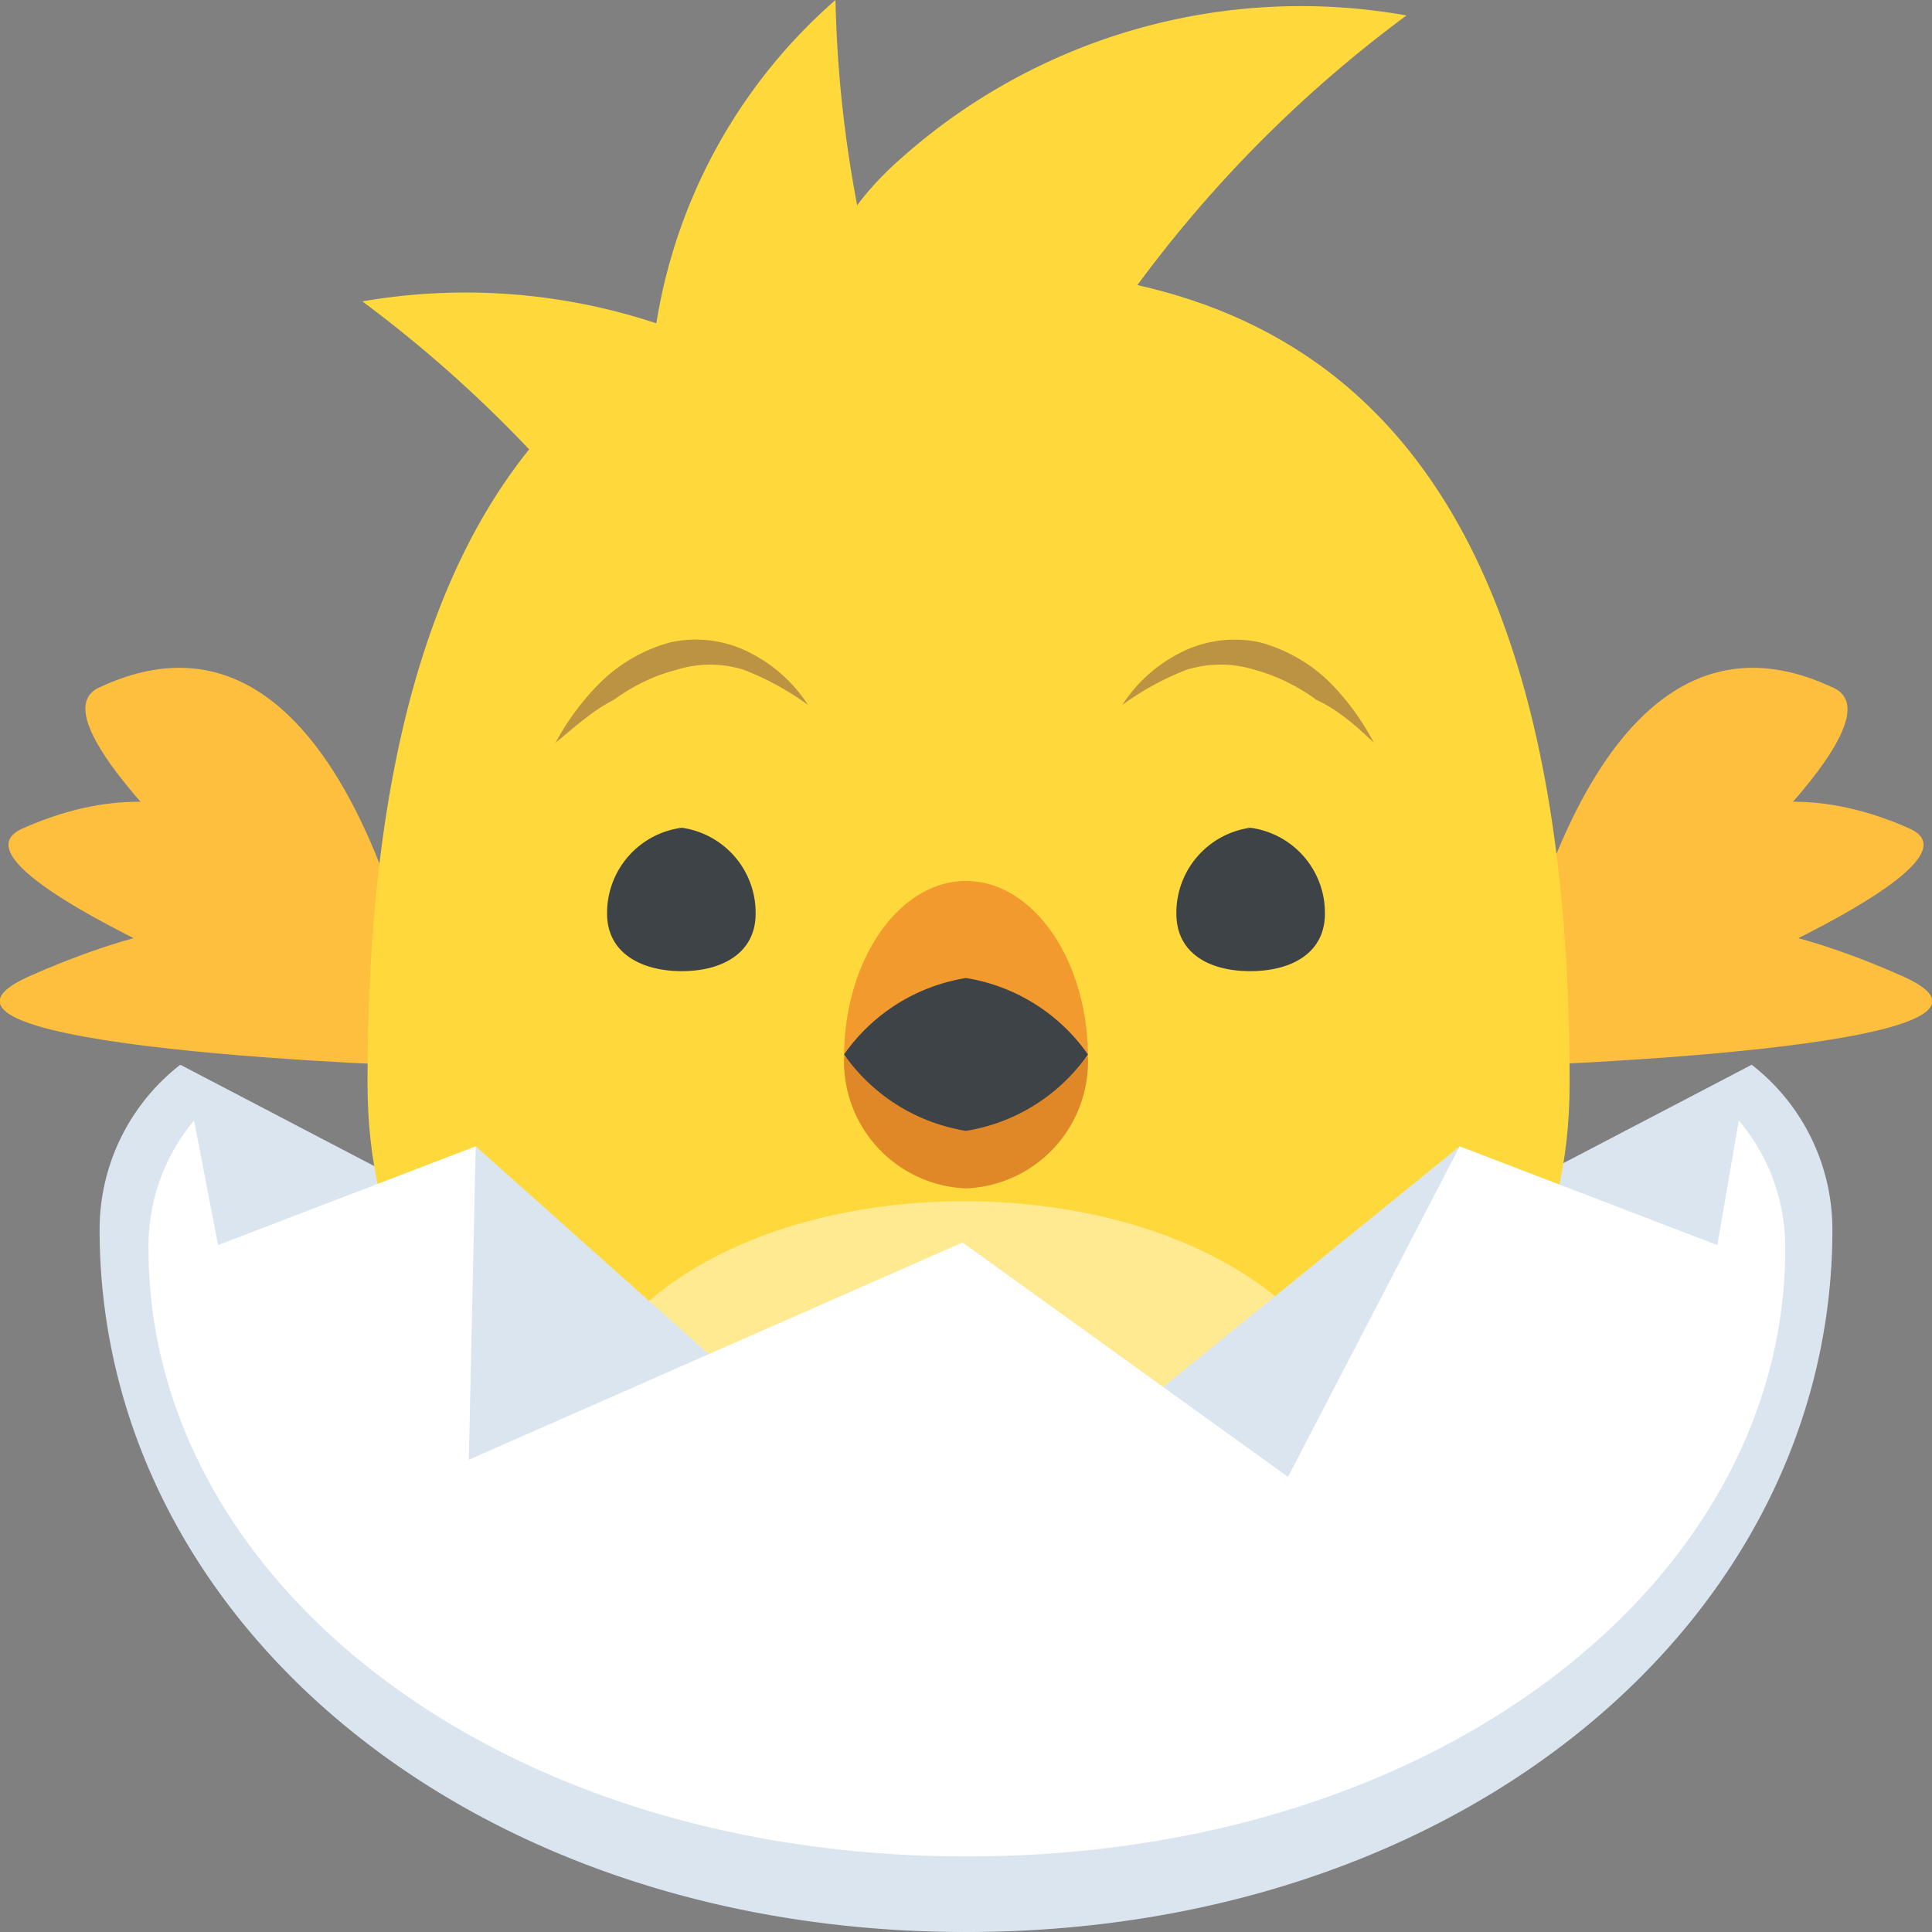 <svg xmlns="http://www.w3.org/2000/svg" viewBox="0 0 22.5 22.5"><rect x="0" y="0" width="22.5" height="22.5" fill="#808080" stroke="none"/><defs><style>.cls-1{fill:#dae5ef;}.cls-2{fill:#ffbf3e;}.cls-3{fill:#ffd93b;}.cls-4{fill:#e08828;}.cls-5{fill:#f29a2e;}.cls-6{fill:#bc9342;}.cls-7{fill:#3e4347;}.cls-8{fill:#ffea92;}.cls-9{fill:#fff;}</style></defs><title>6</title><g id="Lager_2" data-name="Lager 2"><g id="Lager_1-2" data-name="Lager 1"><polygon class="cls-1" points="17.3 14.02 5.2 14.02 2.1 12.4 2.15 16.99 20.35 16.99 20.4 12.4 17.3 14.02"/><path class="cls-2" d="M5.05,12.42s-6-2.23-4.79-2.77C3.58,8.17,5.05,12.42,5.05,12.42Z"/><path class="cls-2" d="M5.05,12.42S0,8.48,1.17,8C4.23,6.58,5.05,12.42,5.05,12.42Z"/><path class="cls-2" d="M5.05,12.42s-6.61-.2-4.71-1.05C4.62,9.47,5.05,12.42,5.05,12.42Z"/><path class="cls-2" d="M17.45,12.42s6-2.23,4.79-2.77C18.92,8.17,17.45,12.42,17.45,12.42Z"/><path class="cls-2" d="M17.45,12.42S22.54,8.48,21.33,8C18.27,6.58,17.45,12.42,17.45,12.42Z"/><path class="cls-2" d="M17.45,12.42s6.61-.2,4.71-1.05C17.88,9.47,17.45,12.42,17.45,12.42Z"/><path class="cls-3" d="M12,7.43c.91,1.44-4.08,1.51-4.4-2A6.32,6.32,0,0,1,9.73,0,14.28,14.28,0,0,0,12,7.43Z"/><path class="cls-3" d="M11.51,6.38c-.67,1.55-3.75-2.17-1-4.55A7,7,0,0,1,16.38.18,14.87,14.87,0,0,0,11.51,6.38Z"/><path class="cls-3" d="M9.09,9.71c.67,1.56,3.75-2.17,1-4.54A7.06,7.06,0,0,0,4.22,3.51,15,15,0,0,1,9.09,9.71Z"/><path class="cls-3" d="M18.28,12.6c0,3.85-3.15,4.44-7,4.44s-7-.59-7-4.44c0-7.87,3.44-9.48,7-9.48S18.28,4.73,18.28,12.6Z"/><path class="cls-4" d="M9.83,12.31h2.84a1.48,1.48,0,0,1-1.42,1.53A1.48,1.48,0,0,1,9.83,12.31Z"/><path class="cls-5" d="M12.67,12.31a4.69,4.69,0,0,1-1.42.43,4.69,4.69,0,0,1-1.42-.43c0-1.13.64-2.05,1.42-2.05S12.67,11.18,12.67,12.31Z"/><path class="cls-6" d="M16,8.65a2.94,2.94,0,0,0-.52-.71,1.85,1.85,0,0,0-.81-.46,1.39,1.39,0,0,0-.94.13,1.74,1.74,0,0,0-.66.6,3.26,3.26,0,0,1,.75-.41,1.34,1.34,0,0,1,.79,0,2.18,2.18,0,0,1,.72.35C15.59,8.27,15.8,8.46,16,8.65Z"/><path class="cls-6" d="M6.47,8.65A2.94,2.94,0,0,1,7,7.94a1.85,1.85,0,0,1,.81-.46,1.38,1.38,0,0,1,.94.13,1.74,1.74,0,0,1,.66.6,3.26,3.26,0,0,0-.75-.41,1.31,1.31,0,0,0-.78,0,2.14,2.14,0,0,0-.73.35C6.91,8.27,6.7,8.46,6.47,8.65Z"/><path class="cls-7" d="M7.07,10.64a1,1,0,0,1,.87-1,1,1,0,0,1,.86,1c0,.46-.39.67-.86.67S7.07,11.1,7.07,10.64Z"/><path class="cls-7" d="M13.7,10.64a1,1,0,0,1,.86-1,1,1,0,0,1,.87,1c0,.46-.39.67-.87.67S13.7,11.1,13.7,10.64Z"/><path class="cls-8" d="M15.78,17.13c0-.1,0-.21,0-.31,0-1.56-2-2.83-4.55-2.83S6.7,15.26,6.7,16.82c0,.1,0,.21,0,.31a12.65,12.65,0,0,0,4.53.61A12.68,12.68,0,0,0,15.78,17.13Z"/><path class="cls-7" d="M12.67,12.28a2.15,2.15,0,0,1-1.42.89,2.15,2.15,0,0,1-1.42-.89,2.15,2.15,0,0,1,1.42-.89A2.15,2.15,0,0,1,12.67,12.28Z"/><path class="cls-1" d="M20.4,12.4,19,14.9l-2-1.55-6,4.87L5.54,13.35l-2,1.55L2.1,12.4a2.43,2.43,0,0,0-.94,1.92c0,4.53,4.29,8.18,10.09,8.18s10.09-3.65,10.09-8.18A2.43,2.43,0,0,0,20.4,12.4Z"/><path class="cls-9" d="M20.25,13.05,20,14.5l-3-1.15L15,17.2l-3.79-2.73L5.46,17l.08-3.65-3,1.15-.28-1.45a2.27,2.27,0,0,0-.53,1.5c0,3.83,4,7.07,9.53,7.07s9.53-3.24,9.53-7.07A2.27,2.27,0,0,0,20.25,13.05Z"/></g></g></svg>